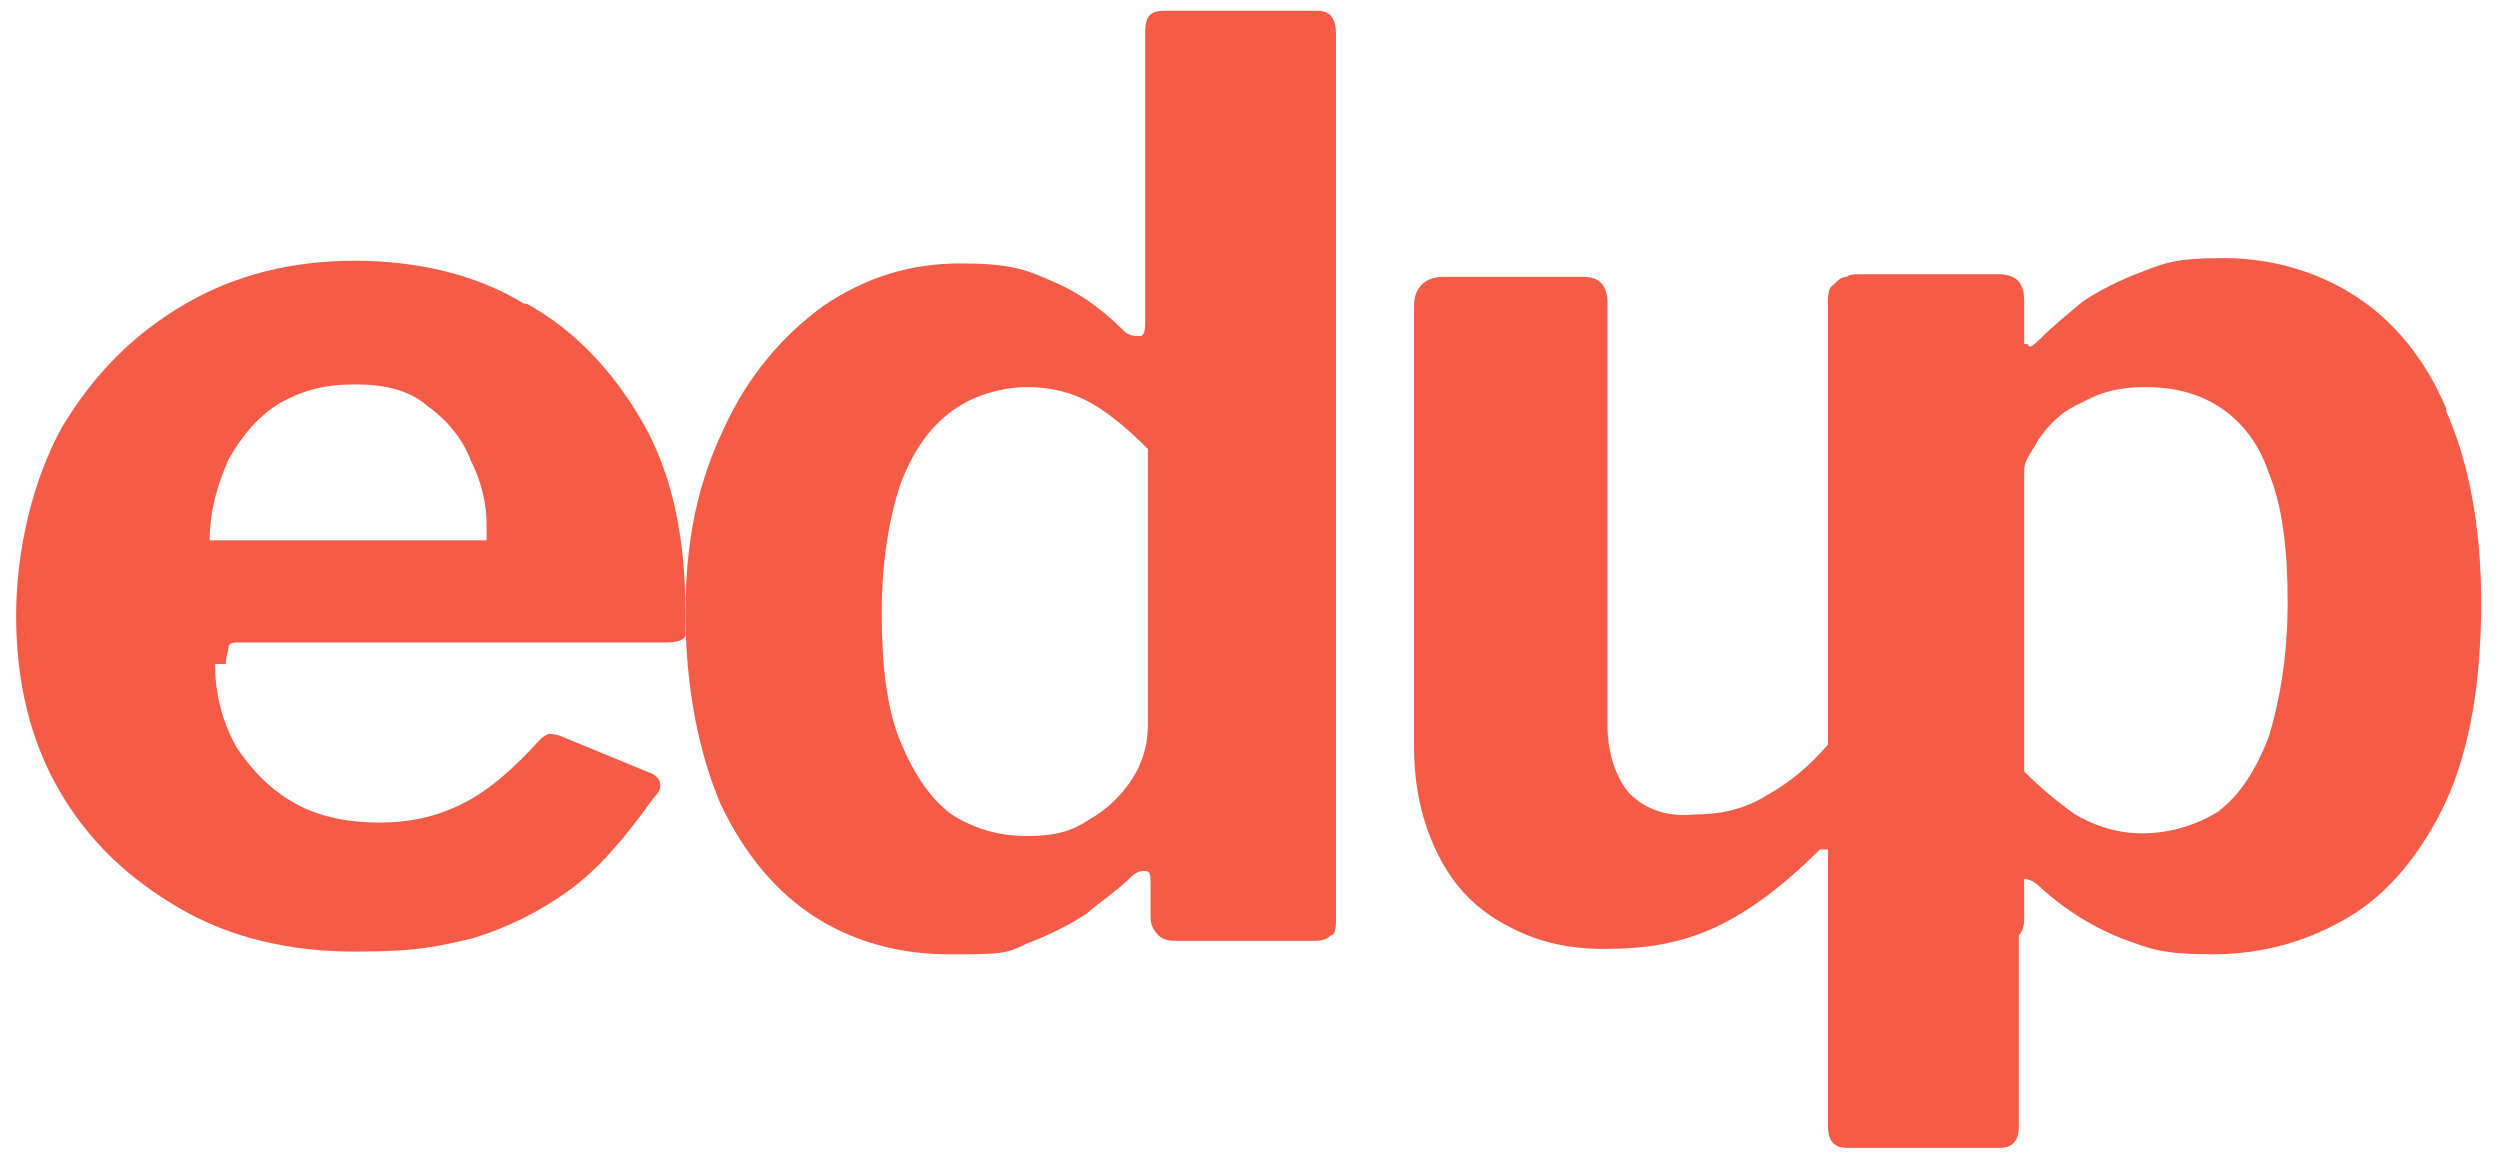 <?xml version="1.0" encoding="UTF-8"?>
<svg xmlns="http://www.w3.org/2000/svg" version="1.1" viewBox="0 0 93 43">
  <defs>
    <style>
      .cls-1 {
        fill: #f55c48;
      }
    </style>
  </defs>
  <!-- Generator: Adobe Illustrator 28.7.1, SVG Export Plug-In . SVG Version: 1.2.0 Build 142)  -->
  <g>
    <g id="Calque_1">
      <g>
        <path class="cls-1" d="M19.5,11.3c-1.8-1.1-4-1.6-6.3-1.6s-4.4.5-6.3,1.6c-1.9,1.1-3.4,2.6-4.6,4.6-1.1,2-1.7,4.6-1.7,7s.5,4.6,1.6,6.5c1.1,1.9,2.6,3.3,4.5,4.4,1.9,1.1,4.1,1.6,6.5,1.6s3.1-.2,4.4-.5c1.3-.4,2.5-1,3.6-1.8,1.1-.8,2.1-2,3.1-3.4.4-.4.3-.7,0-.9l-3.4-1.4c-.2-.1-.5-.1-.5-.1,0,0-.2.1-.3.2-1,1.1-1.9,1.9-2.9,2.4s-2,.7-3.1.7-2.2-.2-3.1-.7c-.9-.5-1.6-1.2-2.2-2.1-.5-.9-.8-1.9-.8-3.1h.4c0-.3.1-.5.1-.6,0-.2.2-.2.4-.2h15.9c.4,0,.7-.1.7-.3h0v-.8c0-2.8-.5-5.2-1.6-7.1-1.1-1.9-2.5-3.4-4.3-4.4ZM18,20.1H7.8c0-1.1.3-2.1.7-3,.5-.9,1.1-1.6,1.9-2.1.9-.5,1.7-.7,2.8-.7s2,.2,2.7.8c.7.5,1.3,1.2,1.6,2,.4.8.6,1.6.6,2.4s0,.6,0,.6Z"/>
        <path class="cls-1" d="M49,.4h-5.7c-.5,0-.7.2-.7.8v10.7c0,.3,0,.6-.2.6-.2,0-.4,0-.6-.2-.9-.9-1.8-1.5-2.8-1.9-.9-.4-1.5-.6-3.3-.6s-3.5.5-5.1,1.6c-1.5,1.1-2.8,2.6-3.7,4.6-.9,1.9-1.4,4-1.4,6.8s.5,5.2,1.3,7.1c.9,1.9,2.1,3.3,3.5,4.2,1.4.9,3.1,1.4,5,1.4s2.1,0,2.9-.4c.8-.3,1.6-.7,2.2-1.1.6-.5,1.2-.9,1.7-1.4.2-.2.4-.2.5-.2.2,0,.2.2.2.4v1.3c0,.3.1.5.3.7.2.2.5.2.7.2h4.9c.4,0,.6,0,.8-.2.2,0,.2-.4.2-.7V1.3c0-.6-.2-.9-.7-.9ZM42.7,16.8v10.2c0,.7-.2,1.4-.6,2-.4.6-.9,1.1-1.6,1.5-.6.4-1.2.6-2.3.6s-2-.3-2.8-.8c-.8-.6-1.4-1.5-1.9-2.7-.5-1.2-.7-2.8-.7-4.8s.3-3.6.7-4.8c.5-1.3,1.1-2.1,1.9-2.7.8-.6,1.9-.9,2.8-.9s1.7.2,2.4.6c.7.4,1.4,1,2.1,1.7h0Z"/>
        <path class="cls-1" d="M91,15.2c-.8-1.9-2-3.3-3.4-4.2-1.4-.9-3.1-1.4-4.9-1.4s-2.2.2-3,.5c-.8.3-1.6.7-2.2,1.1-.6.5-1.1.9-1.6,1.4s-.4.2-.5.2,0,0-.1,0v-1.6c0-.7-.3-1-1-1h-5c-.3,0-.5,0-.6.1-.2,0-.3.1-.5.3-.2.1-.2.4-.2.7v16.4c-.7.8-1.4,1.4-2.3,1.9-.8.5-1.7.7-2.7.7h0c-1,.1-1.8-.2-2.4-.8-.5-.6-.8-1.5-.8-2.5v-15.7c0-.7-.3-1-.9-1h-5.2c-.7,0-1.1.4-1.1,1.1v16.3c0,1.6.3,2.9.9,4.1s1.4,2,2.5,2.6c1.1.6,2.2.9,3.7.9s2.8-.2,4.1-.8,2.6-1.6,3.9-2.9c.1,0,.2,0,.3,0v10.3c0,.5.2.8.7.8h5.7c.5,0,.7-.3.7-.8v-7.1c.1-.1.2-.3.2-.6v-1.5c.2,0,.4.1.7.4.9.8,1.9,1.4,2.9,1.8,1.1.4,1.5.6,3.4.6s3.6-.5,5.1-1.4,2.7-2.4,3.6-4.3c.9-2,1.3-4.5,1.3-7.4s-.5-5.3-1.3-7.1ZM84.4,27.4c-.5,1.3-1.1,2.2-1.9,2.8-.8.5-1.8.8-2.8.8s-1.8-.3-2.5-.7c-.7-.5-1.3-1-1.9-1.6v-11.2c0-.4.3-.7.5-1.1.4-.6.9-1.1,1.6-1.4.7-.4,1.4-.6,2.4-.6s1.9.2,2.7.7,1.5,1.3,1.9,2.5c.5,1.2.7,2.8.7,4.8s-.3,3.7-.7,5Z"/>
      </g>
    </g>
  </g>
</svg>